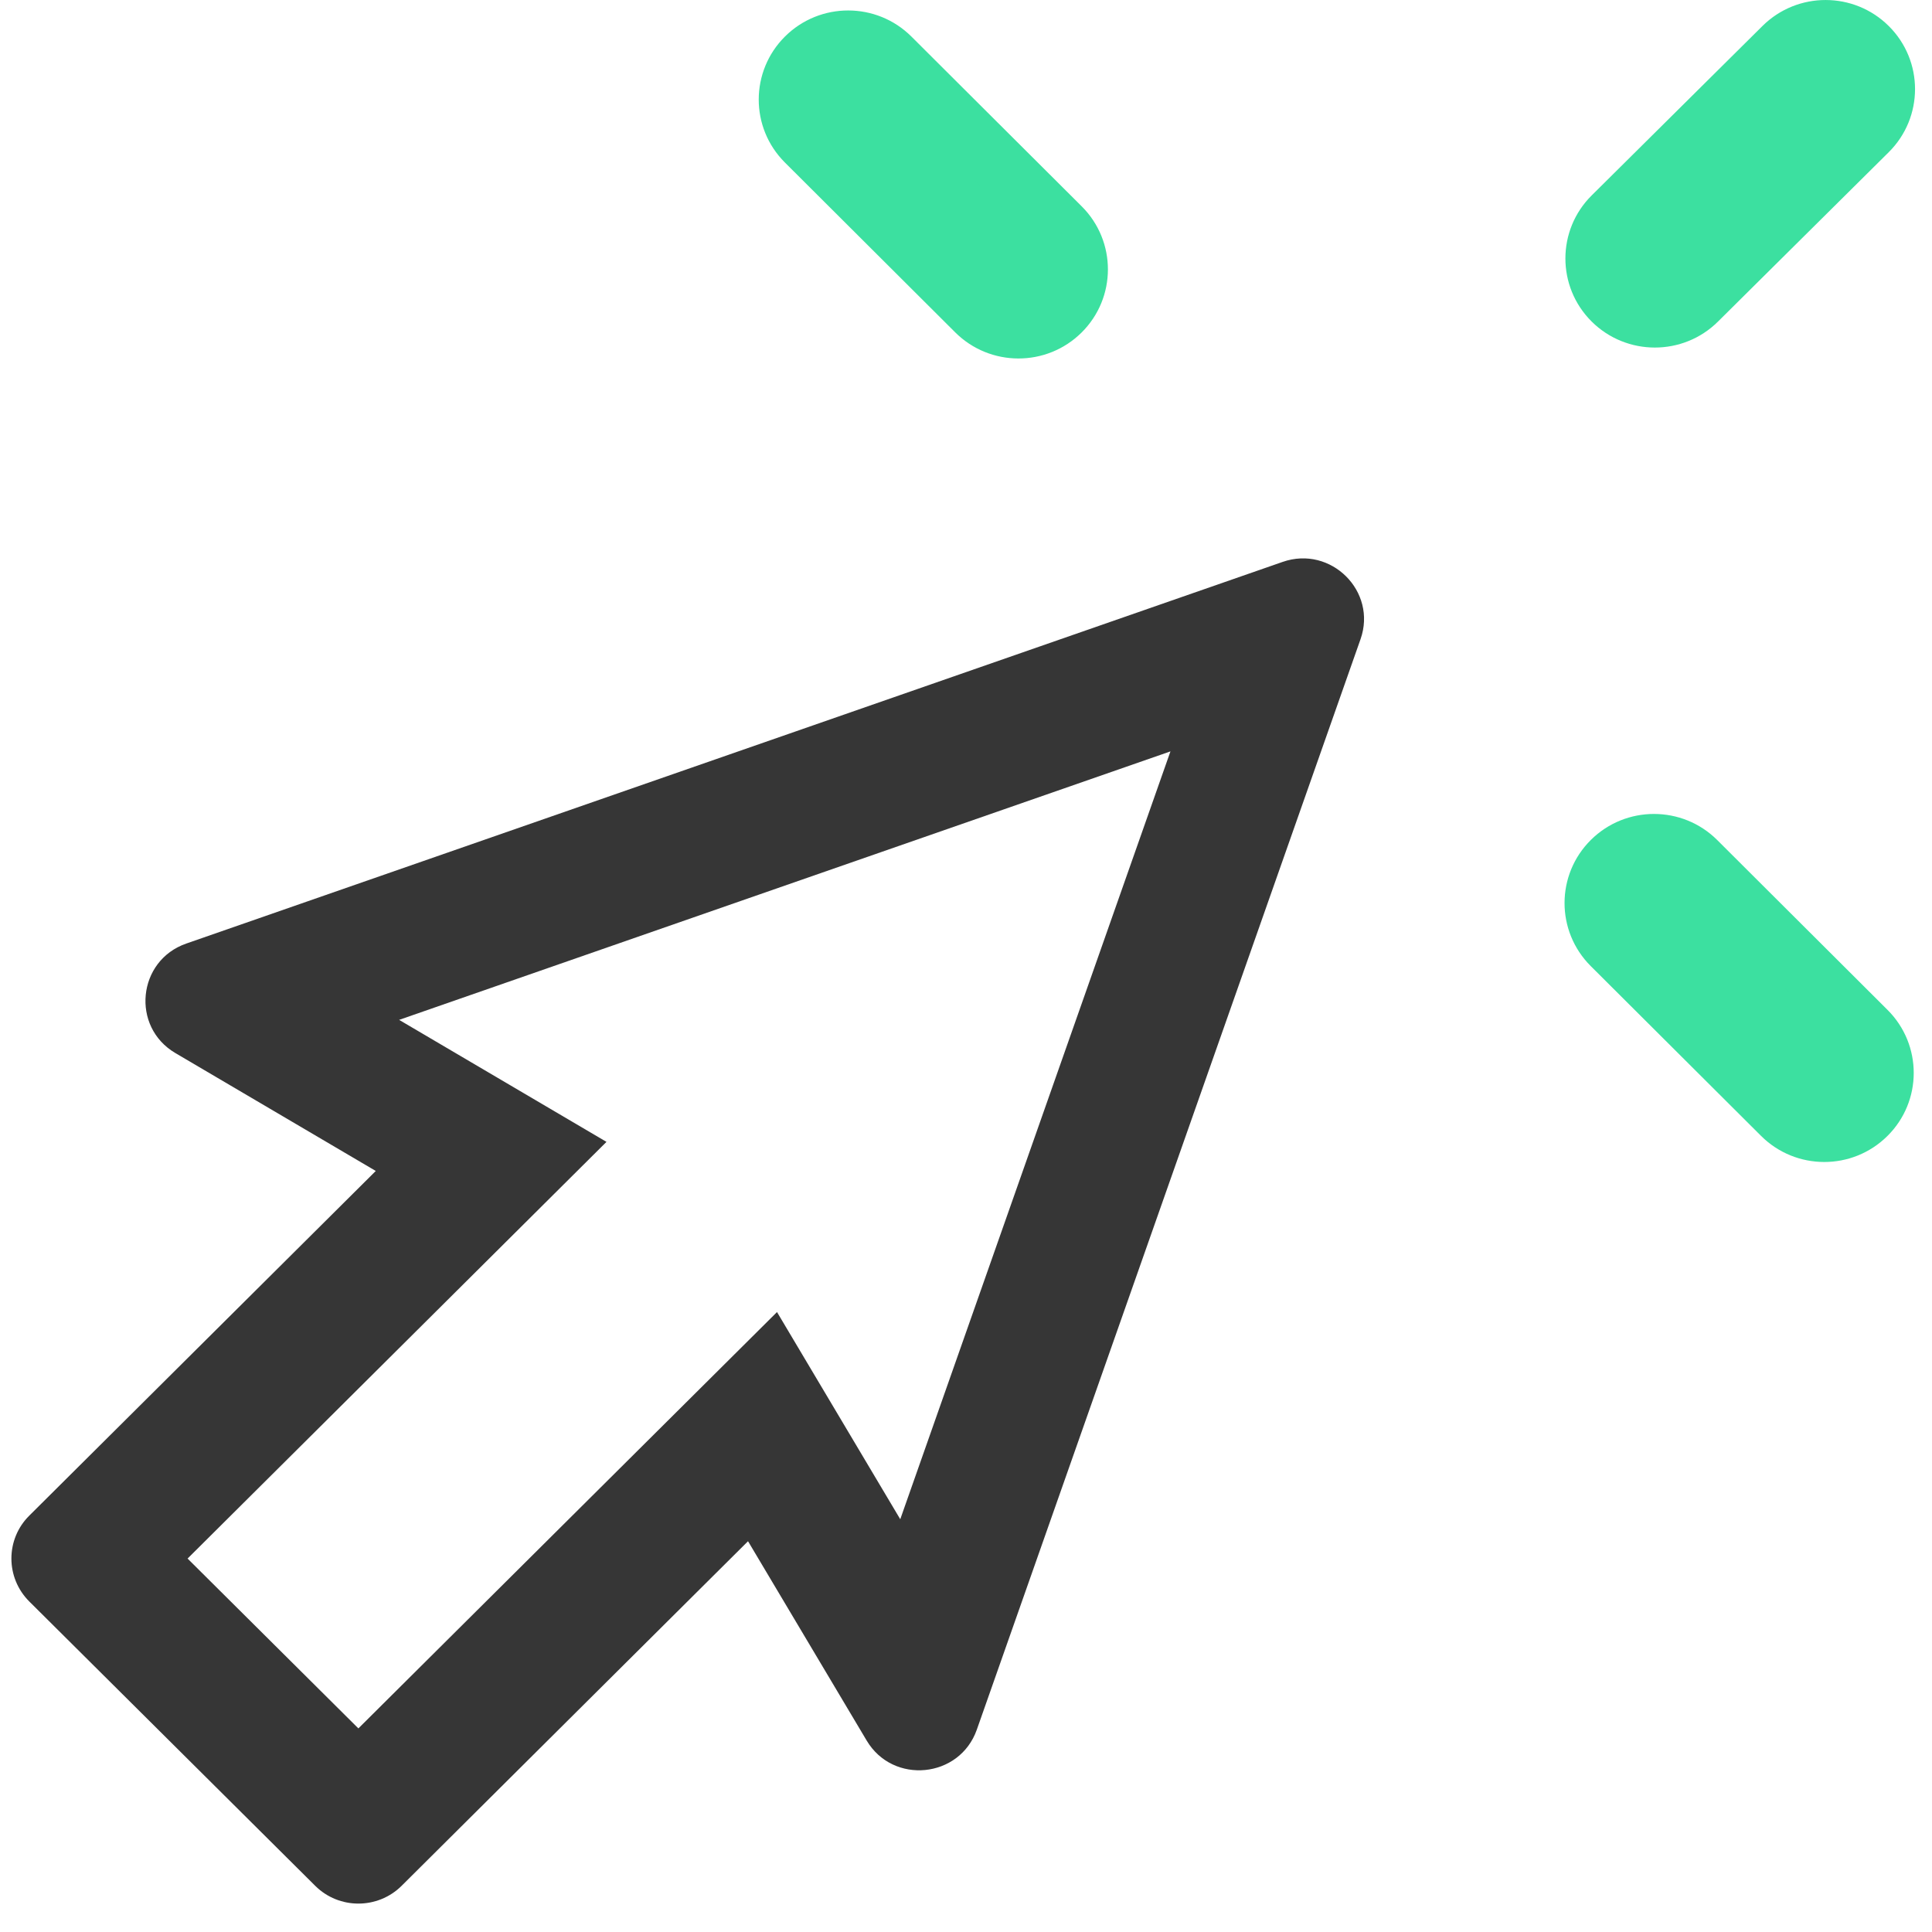 <svg width="34" height="34" viewBox="0 0 34 34" fill="none" xmlns="http://www.w3.org/2000/svg">
<path fill-rule="evenodd" clip-rule="evenodd" d="M15.252 30.631C15.716 31.411 16.888 31.296 17.19 30.44L23.943 11.249C24.24 10.405 23.421 9.594 22.574 9.888L3.278 16.605C2.418 16.904 2.301 18.07 3.086 18.532L6.613 20.607L0.515 26.673C0.096 27.089 0.096 27.765 0.515 28.183L5.548 33.188C5.967 33.604 6.647 33.604 7.067 33.188L13.164 27.123L15.252 30.631ZM7.024 17.948L10.673 20.095L3.301 27.428L6.307 30.417L13.674 23.09L15.843 26.736L20.598 13.223L7.024 17.948Z" fill="#363636"/>
<path d="M17.163 5.495C17.581 5.912 18.261 5.914 18.682 5.497C19.102 5.08 19.102 4.404 18.684 3.987L15.687 0.998C15.268 0.58 14.588 0.58 14.168 0.996C13.748 1.412 13.747 2.089 14.166 2.506L17.163 5.495Z" fill="#3CE0A0"/>
<path d="M29.881 5.305L32.886 2.324C33.306 1.907 33.307 1.231 32.888 0.814C32.469 0.396 31.789 0.395 31.369 0.812L28.364 3.793C27.944 4.209 27.944 4.885 28.362 5.303C28.782 5.721 29.462 5.721 29.881 5.305Z" fill="#3CE0A0"/>
<path d="M31.344 19.635C31.763 20.052 32.443 20.054 32.863 19.637C33.283 19.221 33.284 18.545 32.865 18.127L29.868 15.139C29.449 14.721 28.769 14.72 28.349 15.136C27.929 15.553 27.928 16.229 28.347 16.647L31.344 19.635Z" fill="#3CE0A0"/>
<path fill-rule="evenodd" clip-rule="evenodd" d="M31.017 0.457C31.632 -0.153 32.627 -0.152 33.241 0.46C33.856 1.073 33.855 2.067 33.238 2.679L30.233 5.66C29.619 6.269 28.624 6.269 28.009 5.657C27.394 5.044 27.395 4.049 28.012 3.438L31.017 0.457ZM32.535 1.168C32.311 0.944 31.946 0.944 31.721 1.167L28.716 4.147C28.716 4.147 28.716 4.147 28.716 4.147C28.493 4.369 28.493 4.727 28.715 4.949C28.94 5.172 29.305 5.172 29.529 4.95C29.529 4.95 29.529 4.95 29.529 4.95L32.534 1.969C32.757 1.748 32.757 1.39 32.535 1.168ZM13.816 0.641C14.431 0.031 15.426 0.032 16.04 0.644L19.037 3.632C19.652 4.246 19.651 5.24 19.034 5.852C18.418 6.463 17.423 6.46 16.81 5.849L13.813 2.86C13.198 2.247 13.199 1.253 13.816 0.641ZM15.334 1.352C15.11 1.129 14.745 1.128 14.52 1.351C14.297 1.572 14.297 1.93 14.519 2.152C14.519 2.152 14.519 2.152 14.519 2.152L17.516 5.141C17.74 5.364 18.105 5.365 18.33 5.142C18.553 4.92 18.553 4.562 18.331 4.341M18.331 4.341L15.334 1.352C15.334 1.352 15.334 1.352 15.334 1.352M27.997 14.781C28.612 14.171 29.607 14.172 30.221 14.784L33.218 17.773C33.833 18.386 33.832 19.381 33.215 19.992C32.599 20.603 31.604 20.601 30.991 19.989L27.994 17.001C27.379 16.387 27.38 15.393 27.997 14.781ZM28.701 15.492C28.478 15.713 28.478 16.071 28.7 16.293C28.7 16.293 28.7 16.293 28.7 16.293M31.697 19.281C31.697 19.281 31.697 19.281 31.697 19.281L28.7 16.293L31.697 19.281ZM31.697 19.281C31.921 19.504 32.286 19.505 32.511 19.282C32.734 19.061 32.734 18.703 32.512 18.481L29.515 15.493C29.291 15.269 28.926 15.269 28.701 15.492" fill="#3CE0A0"/>
</svg>
